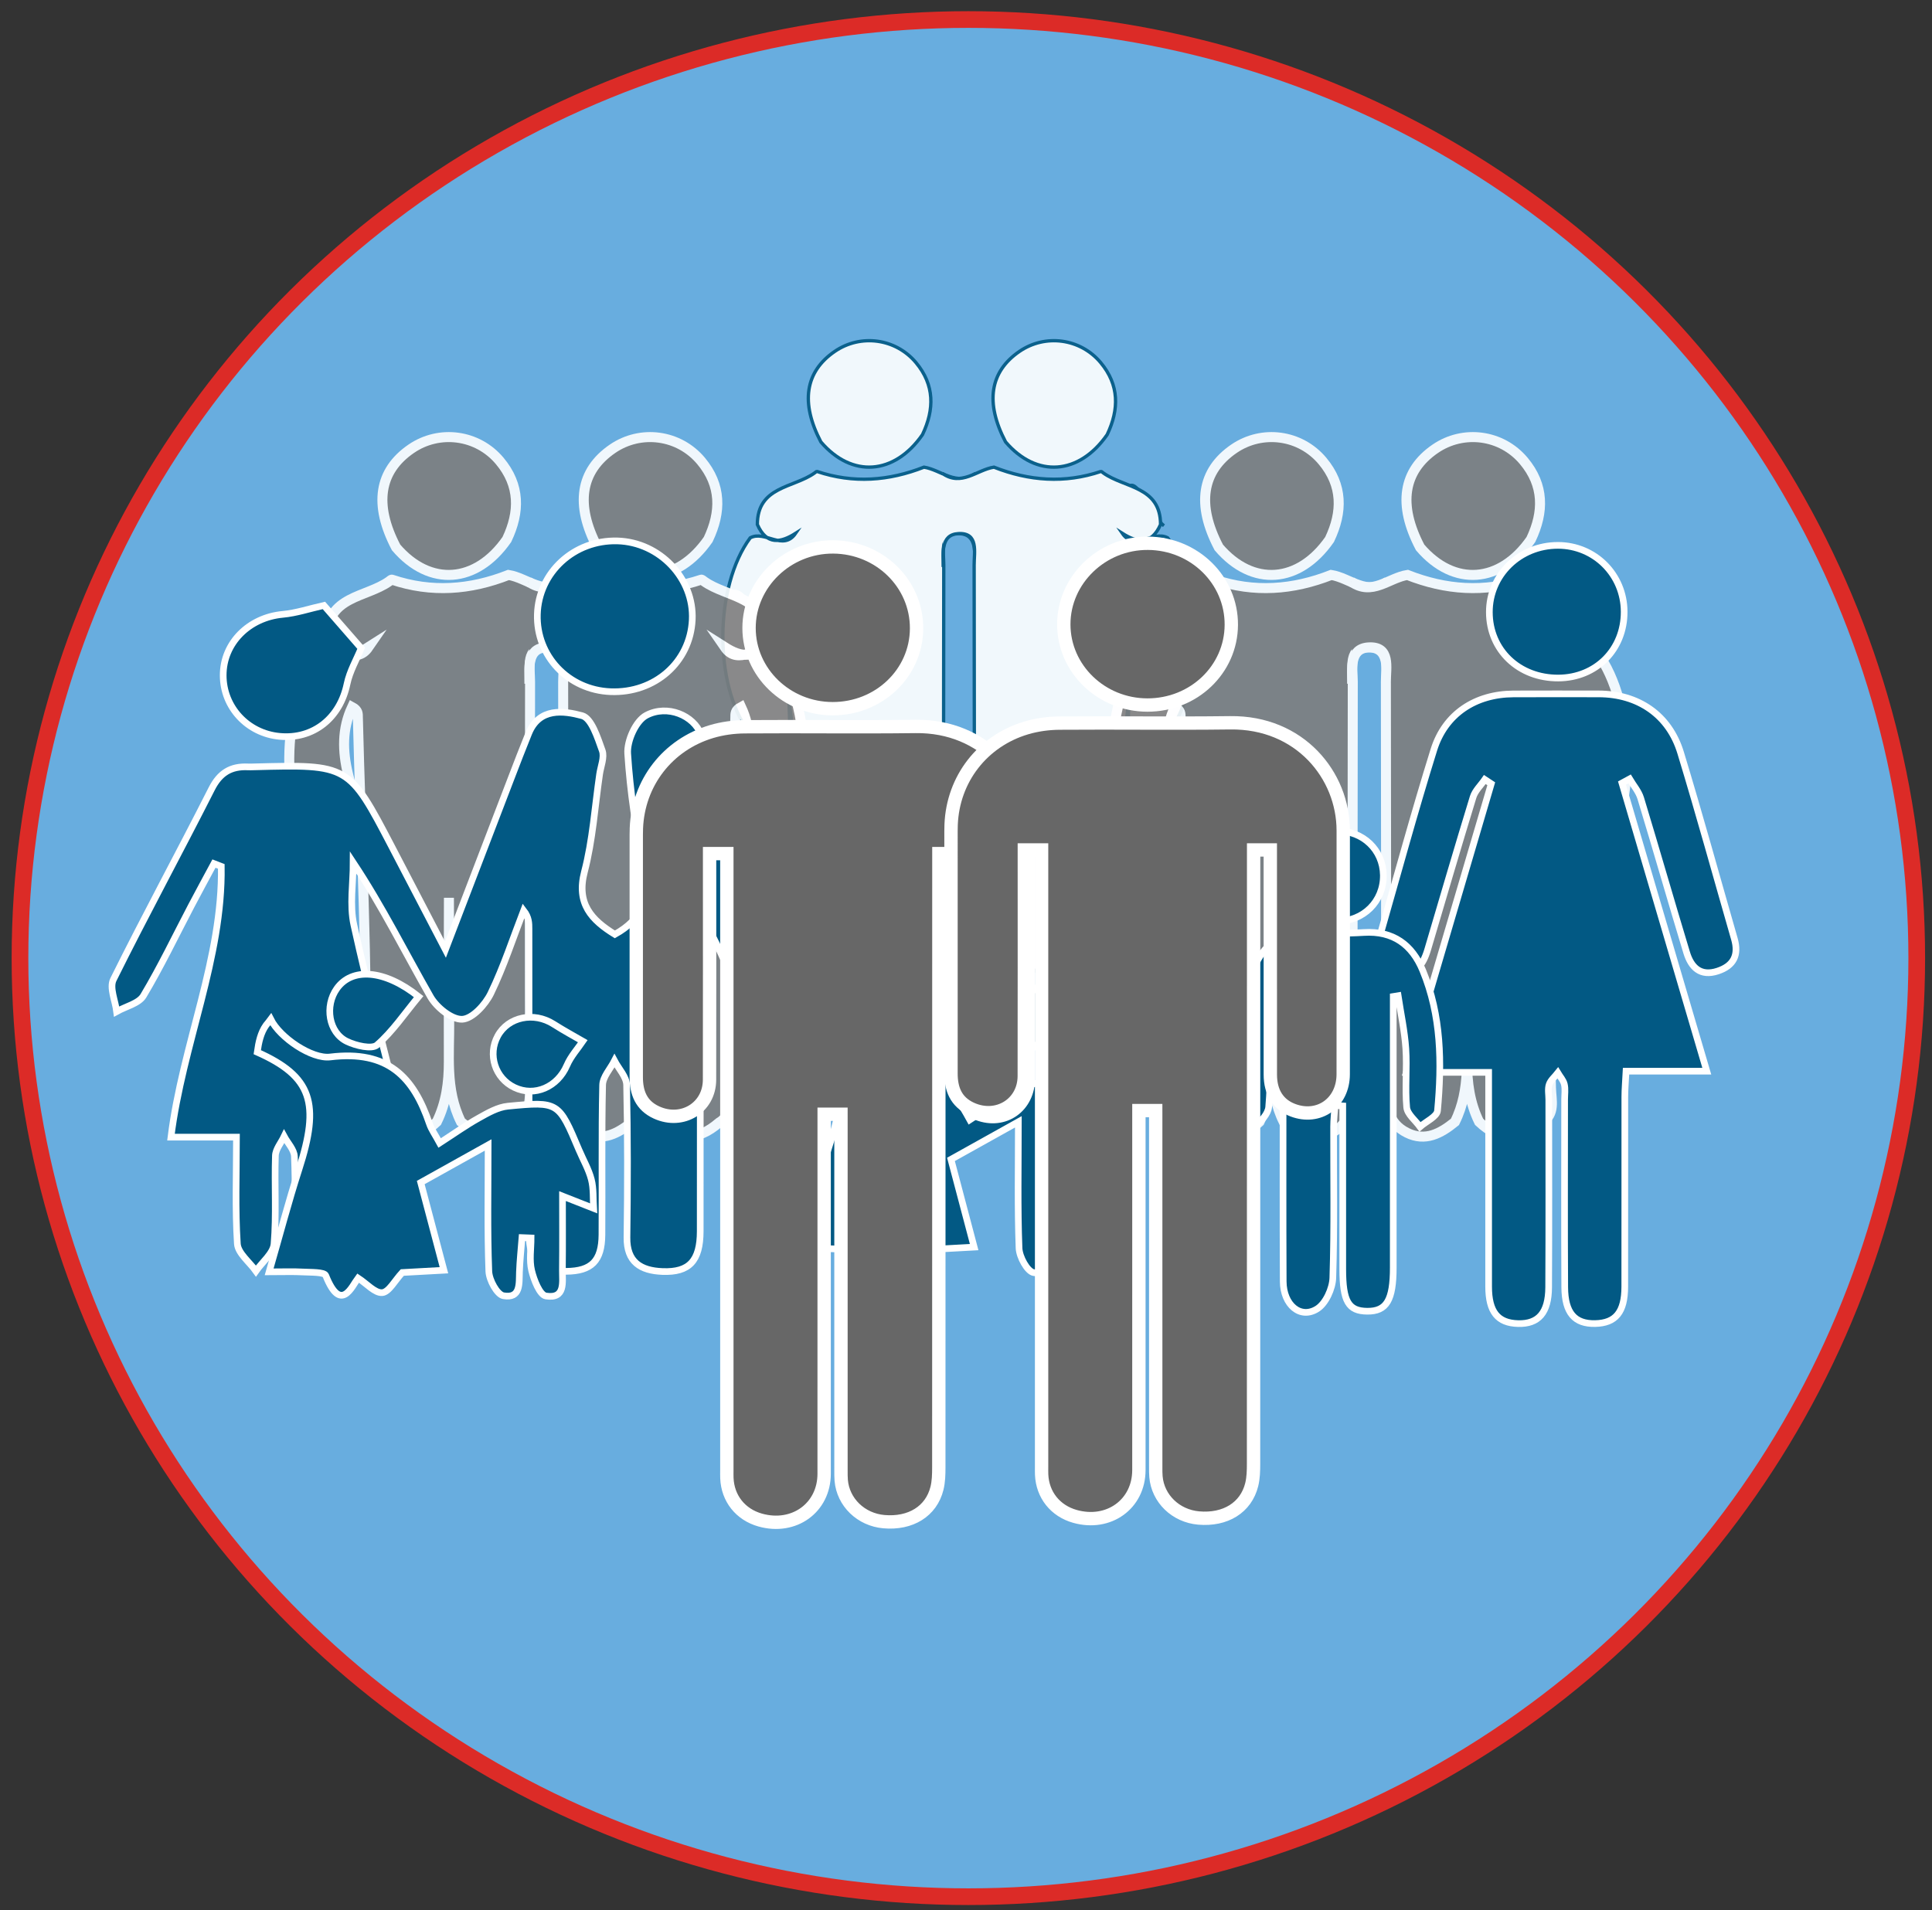 <?xml version="1.0" encoding="utf-8"?>
<!-- Generator: Adobe Illustrator 17.0.0, SVG Export Plug-In . SVG Version: 6.00 Build 0)  -->
<!DOCTYPE svg PUBLIC "-//W3C//DTD SVG 1.1//EN" "http://www.w3.org/Graphics/SVG/1.1/DTD/svg11.dtd">
<svg version="1.1" id="Layer_1" xmlns="http://www.w3.org/2000/svg" xmlns:xlink="http://www.w3.org/1999/xlink" x="0px" y="0px"
	 width="579px" height="572.599px" viewBox="0 0 579 572.599" enable-background="new 0 0 579 572.599" xml:space="preserve">
<rect x="0" y="0" width="579" height="572.599" fill="#333333" stroke="none"/>
<ellipse fill="#68ADDF" stroke="#DC2B27" stroke-width="5" stroke-miterlimit="10" cx="290.208" cy="287.192" rx="284.22" ry="281.336"/>
<g>
	<g opacity="0.91">
		<path fill="#FFFFFF" stroke="#025984" stroke-miterlimit="10" d="M292.119,169.961c-0.05-4.119,0.84-9.703-4.544-10.012
			c-6.135-0.352-4.73,5.556-4.738,9.438c-0.07,36.952-0.095,73.905,0.013,110.857c0.016,5.426-0.401,10.477-5.818,13.175
			c-5.028,2.504-9.282,0.192-13.184-2.997c-4.449-8.958-3.132-18.598-3.239-28.048c-0.127-11.189,0.012-22.38-0.076-33.57
			c-0.056,15.031-0.056,30.062-0.024,45.093c0.012,5.748-0.744,11.303-3.301,16.519c-5.651,5.348-11.379,5.267-17.176,0.242
			c-3.927-2.354-2.667-6.232-2.582-9.574c0.865-34.007-1.148-67.956-1.952-101.928c-0.021-0.883,0.137-1.895-1.58-2.813
			c-2.818,6.059-2.634,12.169-1.143,18.405c1.416,5.925,3.228,11.747,4.015,17.833c0.425,3.286,1.249,6.404-2.303,8.492
			c-3.777,1.713-7.175,2.263-10.144-1.76c-10.446-14.156-10.275-43.514,0.486-58.094c4.44-2.386,9.833,4.131,13.612-1.358
			c-4.415,2.815-8.697,3.656-11.465-2.635c0.003-11.451,10.798-10.937,17.09-15.416c0.272-0.172,0.613-0.551,0.805-0.486
			c10.849,3.654,21.508,2.842,32.038-1.294c5.134,0.8,9.754,5.905,15.467,1.845"/>
		<path fill="#FFFFFF" stroke="#025984" stroke-miterlimit="10" d="M338.746,145.557c2.517-1.205,7.113,9.781,10.073,12.041"/>
		<path fill="#FFFFFF" stroke="#025984" stroke-miterlimit="10" d="M246.003,132.458c-6.155-11.75-4.727-21.039,4.171-27.13
			c7.74-5.299,18.238-3.925,24.332,3.359c5.594,6.688,5.565,14.008,1.954,21.591C268.026,142.401,255.285,143.313,246.003,132.458z"
			/>
		<path fill="#FFFFFF" stroke="#025984" stroke-miterlimit="10" d="M282.658,169.961c0.05-4.119-0.84-9.703,4.544-10.012
			c6.135-0.352,4.73,5.556,4.738,9.438c0.07,36.952,0.095,73.905-0.013,110.857c-0.016,5.426,0.401,10.477,5.818,13.175
			c5.028,2.504,9.282,0.192,13.184-2.997c4.449-8.958,3.132-18.598,3.239-28.048c0.127-11.189-0.012-22.38,0.076-33.57
			c0.056,15.031,0.056,30.062,0.024,45.093c-0.012,5.748,0.744,11.303,3.301,16.519c5.651,5.348,11.379,5.267,17.176,0.242
			c3.927-2.354,2.667-6.232,2.582-9.574c-0.865-34.007,1.148-67.956,1.952-101.928c0.021-0.883-0.137-1.895,1.58-2.813
			c2.818,6.059,2.634,12.169,1.143,18.405c-1.416,5.925-3.228,11.747-4.015,17.833c-0.425,3.286-1.249,6.404,2.303,8.492
			c3.777,1.713,7.175,2.263,10.144-1.76c10.446-14.156,10.275-43.514-0.486-58.094c-4.44-2.386-9.833,4.131-13.612-1.358
			c4.415,2.815,8.697,3.656,11.465-2.635c-0.003-11.451-10.798-10.937-17.09-15.416c-0.272-0.172-0.613-0.551-0.805-0.486
			c-10.849,3.654-21.508,2.842-32.038-1.294c-5.134,0.8-9.754,5.905-15.467,1.845"/>
		<path fill="#FFFFFF" stroke="#025984" stroke-miterlimit="10" d="M301.355,132.458c-6.155-11.75-4.727-21.039,4.171-27.13
			c7.74-5.299,18.238-3.925,24.332,3.359c5.594,6.688,5.565,14.008,1.954,21.591C323.377,142.401,310.637,143.313,301.355,132.458z"
			/>
	</g>
	<g opacity="0.9">
		<path fill="#7D7D7D" stroke="#FFFFFF" stroke-width="3" stroke-miterlimit="10" d="M415.53,204.966
			c-0.055-4.49,0.916-10.577-4.953-10.913c-6.688-0.384-5.156,6.056-5.164,10.288c-0.076,40.28-0.104,80.561,0.014,120.842
			c0.017,5.914-0.437,11.421-6.342,14.362c-5.481,2.73-10.118,0.21-14.372-3.267c-4.85-9.765-3.414-20.273-3.531-30.575
			c-0.138-12.196,0.013-24.395-0.083-36.593c-0.061,16.385-0.061,32.769-0.026,49.154c0.013,6.266-0.811,12.321-3.599,18.007
			c-6.16,5.829-12.404,5.741-18.723,0.263c-4.28-2.565-2.907-6.793-2.815-10.437c0.943-37.07-1.251-74.076-2.128-111.108
			c-0.023-0.963,0.149-2.065-1.722-3.066c-3.072,6.605-2.871,13.265-1.246,20.062c1.544,6.459,3.519,12.805,4.377,19.439
			c0.463,3.582,1.362,6.98-2.51,9.256c-4.117,1.868-7.822,2.467-11.057-1.918c-11.387-15.431-11.201-47.433,0.53-63.327
			c4.84-2.601,10.719,4.503,14.838-1.48c-4.813,3.069-9.48,3.985-12.498-2.872c0.003-12.482,11.771-11.922,18.629-16.805
			c0.296-0.187,0.668-0.6,0.878-0.53c11.826,3.983,23.446,3.098,34.923-1.411c5.596,0.872,10.632,6.436,16.86,2.011"/>
		<path fill="#7D7D7D" stroke="#FFFFFF" stroke-width="3" stroke-miterlimit="10" d="M466.356,178.364
			c2.744-1.314,7.754,10.661,10.98,13.125"/>
		<path fill="#7D7D7D" stroke="#FFFFFF" stroke-width="3" stroke-miterlimit="10" d="M365.26,164.085
			c-6.71-12.808-5.153-22.934,4.546-29.574c8.437-5.776,19.881-4.279,26.523,3.662c6.098,7.291,6.067,15.269,2.13,23.536
			C389.266,174.924,375.378,175.918,365.26,164.085z"/>
		<path fill="#7D7D7D" stroke="#FFFFFF" stroke-width="3" stroke-miterlimit="10" d="M405.216,204.966
			c0.055-4.49-0.916-10.577,4.953-10.913c6.688-0.384,5.156,6.056,5.164,10.288c0.076,40.28,0.104,80.561-0.014,120.842
			c-0.017,5.914,0.437,11.421,6.342,14.362c5.481,2.73,10.118,0.21,14.372-3.267c4.85-9.765,3.414-20.273,3.531-30.575
			c0.138-12.196-0.013-24.395,0.083-36.593c0.061,16.385,0.061,32.769,0.026,49.154c-0.013,6.266,0.811,12.321,3.599,18.007
			c6.16,5.829,12.404,5.741,18.723,0.263c4.28-2.565,2.907-6.793,2.815-10.437c-0.943-37.07,1.251-74.076,2.128-111.108
			c0.023-0.963-0.149-2.065,1.722-3.066c3.072,6.605,2.871,13.265,1.246,20.062c-1.544,6.459-3.519,12.805-4.377,19.439
			c-0.463,3.582-1.362,6.98,2.51,9.256c4.117,1.868,7.822,2.467,11.057-1.918c11.387-15.431,11.201-47.433-0.53-63.327
			c-4.84-2.601-10.719,4.503-14.838-1.48c4.813,3.069,9.48,3.985,12.498-2.872c-0.003-12.482-11.771-11.922-18.629-16.805
			c-0.296-0.187-0.668-0.6-0.878-0.53c-11.826,3.983-23.446,3.098-34.923-1.411c-5.596,0.872-10.632,6.436-16.86,2.011"/>
		<path fill="#7D7D7D" stroke="#FFFFFF" stroke-width="3" stroke-miterlimit="10" d="M425.597,164.085
			c-6.71-12.808-5.153-22.934,4.546-29.574c8.437-5.776,19.881-4.279,26.523,3.662c6.098,7.291,6.067,15.269,2.13,23.536
			C449.602,174.924,435.715,175.918,425.597,164.085z"/>
	</g>
	<g>
		<path fill="#025984" stroke="#FFFFFF" stroke-width="2" stroke-miterlimit="10" d="M486.09,234.722
			c8.384,28.487,16.767,56.974,25.415,86.359c-8.038,0-15.741,0-24.193,0c-0.156,3.099-0.367,5.382-0.37,7.666
			c-0.023,18.978,0.014,37.955-0.015,56.933c-0.012,7.624-2.722,10.925-8.885,11.055c-6.111,0.129-9.063-3.169-9.108-10.881
			c-0.107-18.759-0.031-37.519-0.03-56.278c0-1.527,0.252-3.115-0.091-4.562c-0.29-1.222-1.274-2.279-1.951-3.409
			c-0.897,1.145-2.163,2.168-2.59,3.467c-0.453,1.38-0.112,3.021-0.112,4.548c-0.004,18.759,0.063,37.519-0.044,56.278
			c-0.044,7.625-3.071,10.998-9.143,10.845c-6.128-0.155-8.838-3.519-8.844-11.101c-0.014-18.759,0-37.519,0.002-56.278
			c0-2.347,0-4.694,0-7.93c-8.407,0-16.131,0-24.669,0c8.689-29.533,17.071-58.021,25.452-86.508
			c-0.642-0.422-1.284-0.845-1.925-1.267c-1.199,1.748-2.921,3.336-3.514,5.27c-4.653,15.179-9.091,30.424-13.594,45.648
			c-1.367,4.622-3.637,8.123-9.265,6.583c-4.767-1.304-6.837-4.435-5.42-9.382c5.449-19.026,10.626-38.138,16.517-57.027
			c3.383-10.845,12.534-16.709,23.866-16.753c8.507-0.033,17.014-0.019,25.522-0.007c11.839,0.017,21.114,6.291,24.565,17.63
			c5.637,18.518,10.749,37.196,16.11,55.798c1.396,4.843-0.195,8.08-4.998,9.656c-5.188,1.702-7.961-1.117-9.301-5.535
			c-4.672-15.4-9.087-30.878-13.764-46.276c-0.63-2.075-2.203-3.863-3.339-5.785C487.614,233.893,486.852,234.307,486.09,234.722z"
			/>
		<path fill="#025984" stroke="#FFFFFF" stroke-width="2" stroke-miterlimit="10" d="M467.037,203.237
			c-11.834,0.066-20.676-8.365-20.693-19.731c-0.017-11.159,9.079-20.032,20.537-20.034c11.036-0.002,19.824,8.794,19.862,19.879
			C486.782,194.672,478.357,203.174,467.037,203.237z"/>
	</g>
	<g opacity="0.9">
		<path fill="#7D7D7D" stroke="#FFFFFF" stroke-width="3" stroke-miterlimit="10" d="M168.969,204.966
			c-0.055-4.49,0.916-10.577-4.953-10.913c-6.688-0.384-5.156,6.056-5.164,10.288c-0.076,40.28-0.104,80.561,0.014,120.842
			c0.017,5.914-0.437,11.421-6.342,14.362c-5.481,2.73-10.118,0.21-14.372-3.267c-4.85-9.765-3.414-20.273-3.531-30.575
			c-0.138-12.196,0.013-24.395-0.083-36.593c-0.061,16.385-0.061,32.769-0.026,49.154c0.013,6.266-0.811,12.321-3.599,18.007
			c-6.16,5.829-12.404,5.741-18.723,0.263c-4.28-2.565-2.907-6.793-2.815-10.437c0.943-37.07-1.251-74.076-2.128-111.108
			c-0.023-0.963,0.149-2.065-1.722-3.066c-3.072,6.605-2.871,13.265-1.246,20.062c1.544,6.459,3.519,12.805,4.377,19.439
			c0.463,3.582,1.362,6.98-2.51,9.256c-4.117,1.868-7.822,2.467-11.057-1.918c-11.387-15.431-11.201-47.433,0.53-63.327
			c4.84-2.601,10.719,4.503,14.838-1.48c-4.813,3.069-9.48,3.985-12.498-2.872c0.003-12.482,11.771-11.922,18.629-16.805
			c0.296-0.187,0.668-0.6,0.878-0.53c11.826,3.983,23.446,3.098,34.923-1.411c5.596,0.872,10.632,6.436,16.86,2.011"/>
		<path fill="#7D7D7D" stroke="#FFFFFF" stroke-width="3" stroke-miterlimit="10" d="M219.795,178.364
			c2.743-1.314,7.754,10.661,10.98,13.125"/>
		<path fill="#7D7D7D" stroke="#FFFFFF" stroke-width="3" stroke-miterlimit="10" d="M118.699,164.085
			c-6.71-12.808-5.153-22.934,4.546-29.574c8.437-5.776,19.881-4.279,26.523,3.662c6.098,7.291,6.067,15.269,2.13,23.536
			C142.705,174.924,128.817,175.918,118.699,164.085z"/>
		<path fill="#7D7D7D" stroke="#FFFFFF" stroke-width="3" stroke-miterlimit="10" d="M158.655,204.966
			c0.055-4.49-0.916-10.577,4.953-10.913c6.688-0.384,5.156,6.056,5.164,10.288c0.076,40.28,0.104,80.561-0.014,120.842
			c-0.017,5.914,0.437,11.421,6.342,14.362c5.481,2.73,10.118,0.21,14.372-3.267c4.85-9.765,3.414-20.273,3.531-30.575
			c0.138-12.196-0.013-24.395,0.083-36.593c0.061,16.385,0.061,32.769,0.026,49.154c-0.013,6.266,0.811,12.321,3.599,18.007
			c6.16,5.829,12.404,5.741,18.723,0.263c4.28-2.565,2.907-6.793,2.815-10.437c-0.943-37.07,1.251-74.076,2.128-111.108
			c0.023-0.963-0.149-2.065,1.722-3.066c3.072,6.605,2.871,13.265,1.246,20.062c-1.544,6.459-3.519,12.805-4.377,19.439
			c-0.463,3.582-1.362,6.98,2.51,9.256c4.117,1.868,7.822,2.467,11.057-1.918c11.387-15.431,11.201-47.433-0.53-63.327
			c-4.84-2.601-10.719,4.503-14.838-1.48c4.813,3.069,9.48,3.985,12.498-2.872c-0.003-12.482-11.771-11.922-18.629-16.805
			c-0.296-0.187-0.668-0.6-0.878-0.53c-11.826,3.983-23.446,3.098-34.923-1.411c-5.596,0.872-10.632,6.436-16.86,2.011"/>
		<path fill="#7D7D7D" stroke="#FFFFFF" stroke-width="3" stroke-miterlimit="10" d="M179.036,164.085
			c-6.71-12.808-5.153-22.934,4.546-29.574c8.437-5.776,19.881-4.279,26.523,3.662c6.098,7.291,6.067,15.269,2.13,23.536
			C203.042,174.924,189.154,175.918,179.036,164.085z"/>
	</g>
	<g>
		<g>
			<path fill="#025984" stroke="#FFFFFF" stroke-width="2" stroke-miterlimit="10" d="M315.337,364.035
				c-0.265,3.437-0.638,6.87-0.765,10.312c-0.129,3.49,0.402,8.012-4.789,7.115c-1.909-0.33-4.288-4.711-4.386-7.32
				c-0.463-12.229-0.206-24.485-0.206-37.881c-7.048,3.93-13.042,7.273-20.197,11.263c1.858,7.031,4.285,16.211,6.948,26.288
				c-4.865,0.267-9.068,0.497-12.479,0.684c-2.281,2.448-4.005,5.863-6.013,6.032c-2.176,0.183-4.617-2.659-7.233-4.372
				c-1.855,2.447-5.138,10.688-9.697-0.769c-0.427-1.073-4.463-0.915-6.839-1.05c-2.934-0.166-5.886-0.04-10.119-0.04
				c3.158-10.929,5.768-20.917,8.937-30.731c7.089-21.955,3.306-29.445-18.584-37.582c-3.288-1.222-6.675-4.418-8.196-7.551
				c-3.877-7.987-6.724-16.455-11.871-24.337c0,2.52-0.001,5.04,0,7.56c0.007,29.137,0.048,58.275,0.001,87.412
				c-0.014,8.876-3.294,12.371-11.281,12.066c-6.558-0.25-10.769-2.83-10.671-10.221c0.204-15.234,0.234-30.477-0.102-45.707
				c-0.054-2.439-2.37-4.831-3.641-7.244c-1.24,2.42-3.498,4.819-3.553,7.265c-0.335,14.963-0.091,29.937-0.204,44.905
				c-0.06,7.864-3.157,10.875-10.677,10.947c-8.03,0.077-11.107-2.911-11.124-11.203c-0.063-30.473-0.05-60.947-0.065-91.42
				c-0.001-1.732,0-3.465-1.595-5.532c-3.21,8.313-5.97,16.837-9.847,24.839c-1.62,3.344-5.517,7.616-8.558,7.758
				c-3.131,0.146-7.7-3.554-9.52-6.738c-7.559-13.22-14.317-26.881-23.166-40.255c0,6.251-1.109,12.737,0.204,18.71
				c4.302,19.57,9.489,38.952,14.318,58.411c0.303,1.222,0.461,2.479,0.836,4.551c-7.075,0-13.501,0-21.268,0
				c0,8.585,0.002,16.486-0.001,24.388c-0.001,2.673,0.685,5.598-0.196,7.957c-1.142,3.055-3.235,7.735-5.456,8.048
				c-5.498,0.775-5.913-4.076-5.908-8.306c0.012-8.554,0.209-17.116-0.138-25.657c-0.083-2.036-2.004-4-3.08-5.997
				c-0.914,1.924-2.553,3.824-2.617,5.775c-0.293,8.812,0.314,17.675-0.409,26.44c-0.234,2.84-3.532,5.437-5.428,8.145
				c-1.945-2.721-5.381-5.348-5.566-8.179c-0.676-10.344-0.267-20.757-0.267-31.955c-6.731,0-12.852,0-19.626,0
				c3.484-27.916,15.507-53.538,15.08-81.155c-0.733-0.283-1.466-0.566-2.199-0.849c-2.265,4.217-4.565,8.417-6.789,12.655
				c-4.734,9.019-9.124,18.233-14.347,26.969c-1.386,2.318-5.283,3.191-8.027,4.728c-0.399-3.233-2.195-7.134-0.974-9.594
				c9.524-19.191,19.773-38.035,29.453-57.154c2.423-4.785,5.73-6.827,10.899-6.581c0.543,0.026,1.09,0.006,1.634-0.008
				c28.553-0.749,28.557-0.751,41.523,24.069c5.055,9.677,10.087,19.365,15.997,30.713c6.979-18.208,13.329-34.794,19.696-51.373
				c1.727-4.497,3.451-8.995,5.268-13.457c3.168-7.78,10.451-6.796,15.998-5.298c2.828,0.763,4.644,6.595,6.029,10.444
				c0.728,2.021-0.435,4.708-0.783,7.089c-1.431,9.783-2.062,19.768-4.548,29.287c-2.484,9.513,2.1,14.407,9.112,18.732
				c8.222-4.56,10.78-10.886,8.748-20.095c-2.472-11.201-4.156-22.66-4.895-34.088c-0.248-3.831,2.409-9.801,5.564-11.471
				c6.324-3.348,14.242,0.011,16.423,5.769c9.848,25.997,18.72,52.385,29.683,77.913c2.437,5.675,12.431,12.477,18.059,11.789
				c17.317-2.117,24.987,5.975,29.758,20.03c0.586,1.726,1.719,3.272,3.054,5.744c4.129-2.665,7.784-5.276,11.688-7.459
				c2.747-1.536,5.754-3.281,8.78-3.57c15.199-1.453,15.21-1.293,21.283,13.103c1.248,2.959,2.919,5.806,3.71,8.874
				c0.712,2.761,0.485,5.755,0.672,8.646c-2.785-1.098-5.571-2.195-9.317-3.671c0,6.733,0.06,14.477-0.027,22.219
				c-0.04,3.582,0.972,8.646-4.932,7.729c-1.848-0.287-3.612-4.806-4.289-7.647c-0.738-3.093-0.167-6.485-0.167-9.747
				C317.151,364.108,316.244,364.072,315.337,364.035z"/>
			<path fill="#025984" stroke="#FFFFFF" stroke-width="2" stroke-miterlimit="10" d="M182.975,207.329
				c-12.627-0.502-22.284-10.692-21.937-23.145c0.351-12.594,11.025-22.404,23.988-22.046c12.689,0.351,23.041,11.279,22.432,23.679
				C206.834,198.514,196.202,207.855,182.975,207.329z"/>
			<path fill="#025984" stroke="#FFFFFF" stroke-width="2" stroke-miterlimit="10" d="M97.07,181.475
				c3.659,4.197,7.719,8.854,11.178,12.822c-1.355,3.326-3.45,6.896-4.245,10.726c-2.116,10.191-10.064,16.635-20.188,15.7
				c-9.646-0.891-16.919-8.749-16.928-18.289c-0.009-9.686,7.698-17.346,17.859-18.284C88.784,183.778,92.73,182.448,97.07,181.475z
				"/>
		</g>
		<path fill="#025984" stroke="#FFFFFF" stroke-width="2" stroke-miterlimit="10" d="M283.793,287.829
			c-4.296,5.191-7.827,10.471-12.48,14.508c-1.543,1.339-6.335,0.209-9.002-1.072c-5.505-2.645-6.739-10.624-3.036-15.843
			C263.741,279.127,273.42,279.572,283.793,287.829z"/>
		<path fill="#025984" stroke="#FFFFFF" stroke-width="2" stroke-miterlimit="10" d="M332.993,301.196
			c-1.45,2.15-3.594,4.499-4.774,7.247c-2.769,6.452-9.625,9.53-15.718,6.625c-5.799-2.765-8.078-9.836-4.987-15.475
			c3.14-5.729,10.808-7.293,16.703-3.533C327.352,298.061,330.642,299.829,332.993,301.196z"/>
	</g>
	<g>
		<path fill="#025984" stroke="#FFFFFF" stroke-width="2" stroke-miterlimit="10" d="M125.463,298.732
			c-4.296,5.191-7.827,10.471-12.48,14.508c-1.543,1.339-6.335,0.209-9.002-1.072c-5.505-2.645-6.739-10.624-3.036-15.843
			C105.411,290.029,115.09,290.474,125.463,298.732z"/>
		<path fill="#025984" stroke="#FFFFFF" stroke-width="2" stroke-miterlimit="10" d="M174.663,312.098
			c-1.45,2.15-3.594,4.499-4.774,7.247c-2.769,6.452-9.625,9.53-15.718,6.625c-5.799-2.765-8.078-9.836-4.987-15.475
			c3.14-5.729,10.808-7.293,16.703-3.533C169.022,308.964,172.312,310.731,174.663,312.098z"/>
		<path fill="#025984" stroke="#FFFFFF" stroke-width="2" stroke-miterlimit="10" d="M168.575,358.524
			c3.746,1.476,6.532,2.574,9.317,3.671c-0.187-2.891,0.04-5.885-0.672-8.646c-0.791-3.068-2.462-5.915-3.71-8.874
			c-6.073-14.397-6.084-14.556-21.283-13.103c-3.026,0.289-6.033,2.034-8.78,3.57c-3.904,2.182-7.558,4.793-11.688,7.458
			c-1.335-2.472-2.468-4.019-3.054-5.744c-4.771-14.055-12.441-22.147-29.758-20.03c-5.47,0.669-15.039-5.733-17.814-11.302
			c-0.451,0.61-0.911,1.204-1.39,1.763c-1.626,2.276-2.232,5.12-2.648,8.095c16.453,7.336,18.875,15.383,12.503,35.118
			c-3.169,9.814-5.779,19.803-8.937,30.731c4.233,0,7.185-0.126,10.119,0.04c2.377,0.134,6.412-0.023,6.839,1.05
			c4.559,11.457,7.842,3.216,9.697,0.769c2.616,1.713,5.057,4.555,7.233,4.372c2.009-0.169,3.733-3.584,6.013-6.032
			c3.412-0.187,7.614-0.417,12.479-0.684c-2.663-10.076-5.089-19.256-6.948-26.288c7.155-3.99,13.149-7.333,20.197-11.263
			c0,13.396-0.257,25.652,0.206,37.881c0.099,2.609,2.477,6.99,4.386,7.32c5.191,0.897,4.661-3.625,4.789-7.115
			c0.127-3.442,0.5-6.875,0.765-10.312c0.907,0.036,1.814,0.073,2.721,0.109c0,3.262-0.57,6.655,0.167,9.747
			c0.678,2.84,2.441,7.36,4.289,7.647c5.904,0.916,4.891-4.148,4.931-7.729C168.635,373.002,168.575,365.258,168.575,358.524z"/>
	</g>
	<g>
		<path fill="#025984" stroke="#FFFFFF" stroke-width="2" stroke-miterlimit="10" d="M402.41,331.506c0,2.228,0,4.457,0,6.685
			c0,14.067-0.002,28.135,0,42.202c0.002,9.699,1.689,12.597,7.347,12.644c5.785,0.048,7.789-3.323,7.789-13.12
			c0.001-24.985-0.001-49.971-0.002-74.956c0-2.088,0-4.175,0-6.263c0.486-0.08,0.971-0.16,1.457-0.241
			c0.8,5.286,1.945,10.548,2.307,15.864c0.399,5.851-0.277,11.784,0.262,17.612c0.189,2.046,2.592,3.886,3.985,5.82
			c1.825-1.598,5.085-3.063,5.248-4.816c1.329-14.272,1.168-28.548-4.436-42.077c-3.171-7.655-8.841-11.901-17.657-11.348
			c-5.647,0.355-11.341,0.246-17.001,0.022c-7.161-0.283-12.198,3.029-15.244,9.105c-7.27,14.502-6.427,30.095-5.207,45.598
			c0.101,1.286,4.104,3.677,4.769,3.239c1.881-1.239,4.008-3.593,4.184-5.666c0.691-8.126,0.528-16.321,0.982-24.473
			c0.179-3.214,1.144-6.383,1.75-9.573c0.527,0.049,1.055,0.098,1.582,0.147c0,8.999-0.001,17.997,0,26.996
			c0.002,19.735-0.053,39.47,0.04,59.205c0.033,7.058,5.176,11.408,10.217,8.188c2.55-1.629,4.549-6.035,4.651-9.254
			c0.481-15.102,0.2-30.228,0.236-45.345c0.005-2.112,0.258-4.224,0.396-6.336C400.847,331.414,401.628,331.46,402.41,331.506z"/>
		<path fill="#025984" stroke="#FFFFFF" stroke-width="2" stroke-miterlimit="10" d="M400.743,249.083
			c-7.803,0.06-13.408,5.688-13.411,13.465c-0.003,7.859,5.547,13.517,13.331,13.593c7.945,0.077,14.039-5.986,13.913-13.841
			C414.454,254.744,408.467,249.024,400.743,249.083z"/>
	</g>
	<g>
		<path fill="#676767" stroke="#FFFFFF" stroke-width="4" stroke-miterlimit="10" d="M252.029,333.987c-1.718,0-3.176,0-5.037,0
			c0,0.945,0,1.884,0,2.824c0,34.979,0.01,69.959-0.004,104.938c-0.004,10.212-9.033,16.729-19.16,13.881
			c-5.907-1.661-9.736-6.472-9.987-12.562c-0.031-0.753-0.013-1.508-0.013-2.261c0-60.837,0-121.674,0-182.512
			c0-0.749,0-1.498,0-2.428c-1.703,0-3.287,0-5.172,0c0,0.896,0,1.774,0,2.652c-0.001,21.711,0.028,43.423-0.019,65.134
			c-0.018,8.352-8.135,13.34-15.88,9.814c-4.63-2.108-6.079-5.979-6.078-10.601c0.005-23.596,0.001-47.192,0.002-70.788
			c0-1.281-0.014-2.564,0.038-3.844c0.551-13.588,9.334-25.033,22.55-28.961c3.164-0.94,6.6-1.403,9.917-1.429
			c17.059-0.134,34.121,0.126,51.178-0.095c20.813-0.269,33.869,15.688,33.864,32.319c-0.008,24.35,0.029,48.7-0.01,73.05
			c-0.014,8.574-7.327,13.711-15.116,10.743c-4.361-1.662-6.719-5.33-6.723-10.656c-0.018-21.561-0.008-43.121-0.009-64.682
			c0-0.825,0-1.65,0-2.657c-1.621,0-3.135,0-4.998,0c0,0.917,0,1.87,0,2.823c0,60.385,0.005,120.77-0.022,181.155
			c-0.001,2.096-0.05,4.256-0.553,6.277c-1.714,6.892-7.903,10.695-15.901,9.993c-6.856-0.602-12.234-5.794-12.793-12.381
			c-0.083-0.975-0.072-1.958-0.072-2.938c-0.003-34.753-0.002-69.507-0.002-104.26C252.029,335.727,252.029,334.919,252.029,333.987
			z"/>
		<path fill="#676767" stroke="#FFFFFF" stroke-width="4" stroke-miterlimit="10" d="M249.525,212.428
			c-13.807-0.021-25.035-10.862-25.042-24.18c-0.007-13.37,11.427-24.396,25.211-24.312c13.908,0.085,25.067,11.014,24.991,24.476
			C274.609,201.774,263.427,212.448,249.525,212.428z"/>
	</g>
	<g>
		<path fill="#676767" stroke="#FFFFFF" stroke-width="4" stroke-miterlimit="10" d="M346.354,332.891c-1.718,0-3.176,0-5.037,0
			c0,0.945,0,1.884,0,2.824c0,34.979,0.01,69.959-0.004,104.938c-0.004,10.212-9.033,16.729-19.16,13.881
			c-5.907-1.661-9.736-6.472-9.987-12.562c-0.031-0.753-0.013-1.508-0.013-2.261c0-60.837,0-121.674,0-182.511
			c0-0.749,0-1.498,0-2.428c-1.703,0-3.287,0-5.172,0c0,0.896,0,1.774,0,2.652c-0.001,21.711,0.028,43.423-0.019,65.134
			c-0.018,8.352-8.135,13.34-15.88,9.814c-4.63-2.108-6.079-5.979-6.078-10.601c0.005-23.596,0.001-47.192,0.002-70.788
			c0-1.281-0.014-2.564,0.038-3.844c0.551-13.588,9.334-25.033,22.55-28.961c3.164-0.94,6.6-1.403,9.917-1.429
			c17.059-0.134,34.121,0.126,51.178-0.095c20.813-0.269,33.869,15.688,33.864,32.319c-0.008,24.35,0.029,48.7-0.01,73.05
			c-0.014,8.574-7.327,13.711-15.116,10.743c-4.361-1.662-6.719-5.33-6.723-10.656c-0.018-21.561-0.008-43.121-0.009-64.682
			c0-0.825,0-1.65,0-2.657c-1.621,0-3.135,0-4.998,0c0,0.917,0,1.87,0,2.823c0,60.385,0.005,120.77-0.022,181.155
			c-0.001,2.096-0.05,4.256-0.553,6.277c-1.714,6.892-7.903,10.695-15.901,9.993c-6.856-0.602-12.233-5.794-12.793-12.381
			c-0.083-0.975-0.072-1.958-0.072-2.938c-0.003-34.753-0.002-69.507-0.002-104.26C346.354,334.631,346.354,333.823,346.354,332.891
			z"/>
		<path fill="#676767" stroke="#FFFFFF" stroke-width="4" stroke-miterlimit="10" d="M343.851,211.332
			c-13.807-0.021-25.035-10.862-25.042-24.18c-0.007-13.37,11.427-24.396,25.211-24.312c13.908,0.085,25.067,11.014,24.991,24.476
			C368.935,200.678,357.752,211.353,343.851,211.332z"/>
	</g>
</g>
</svg>
